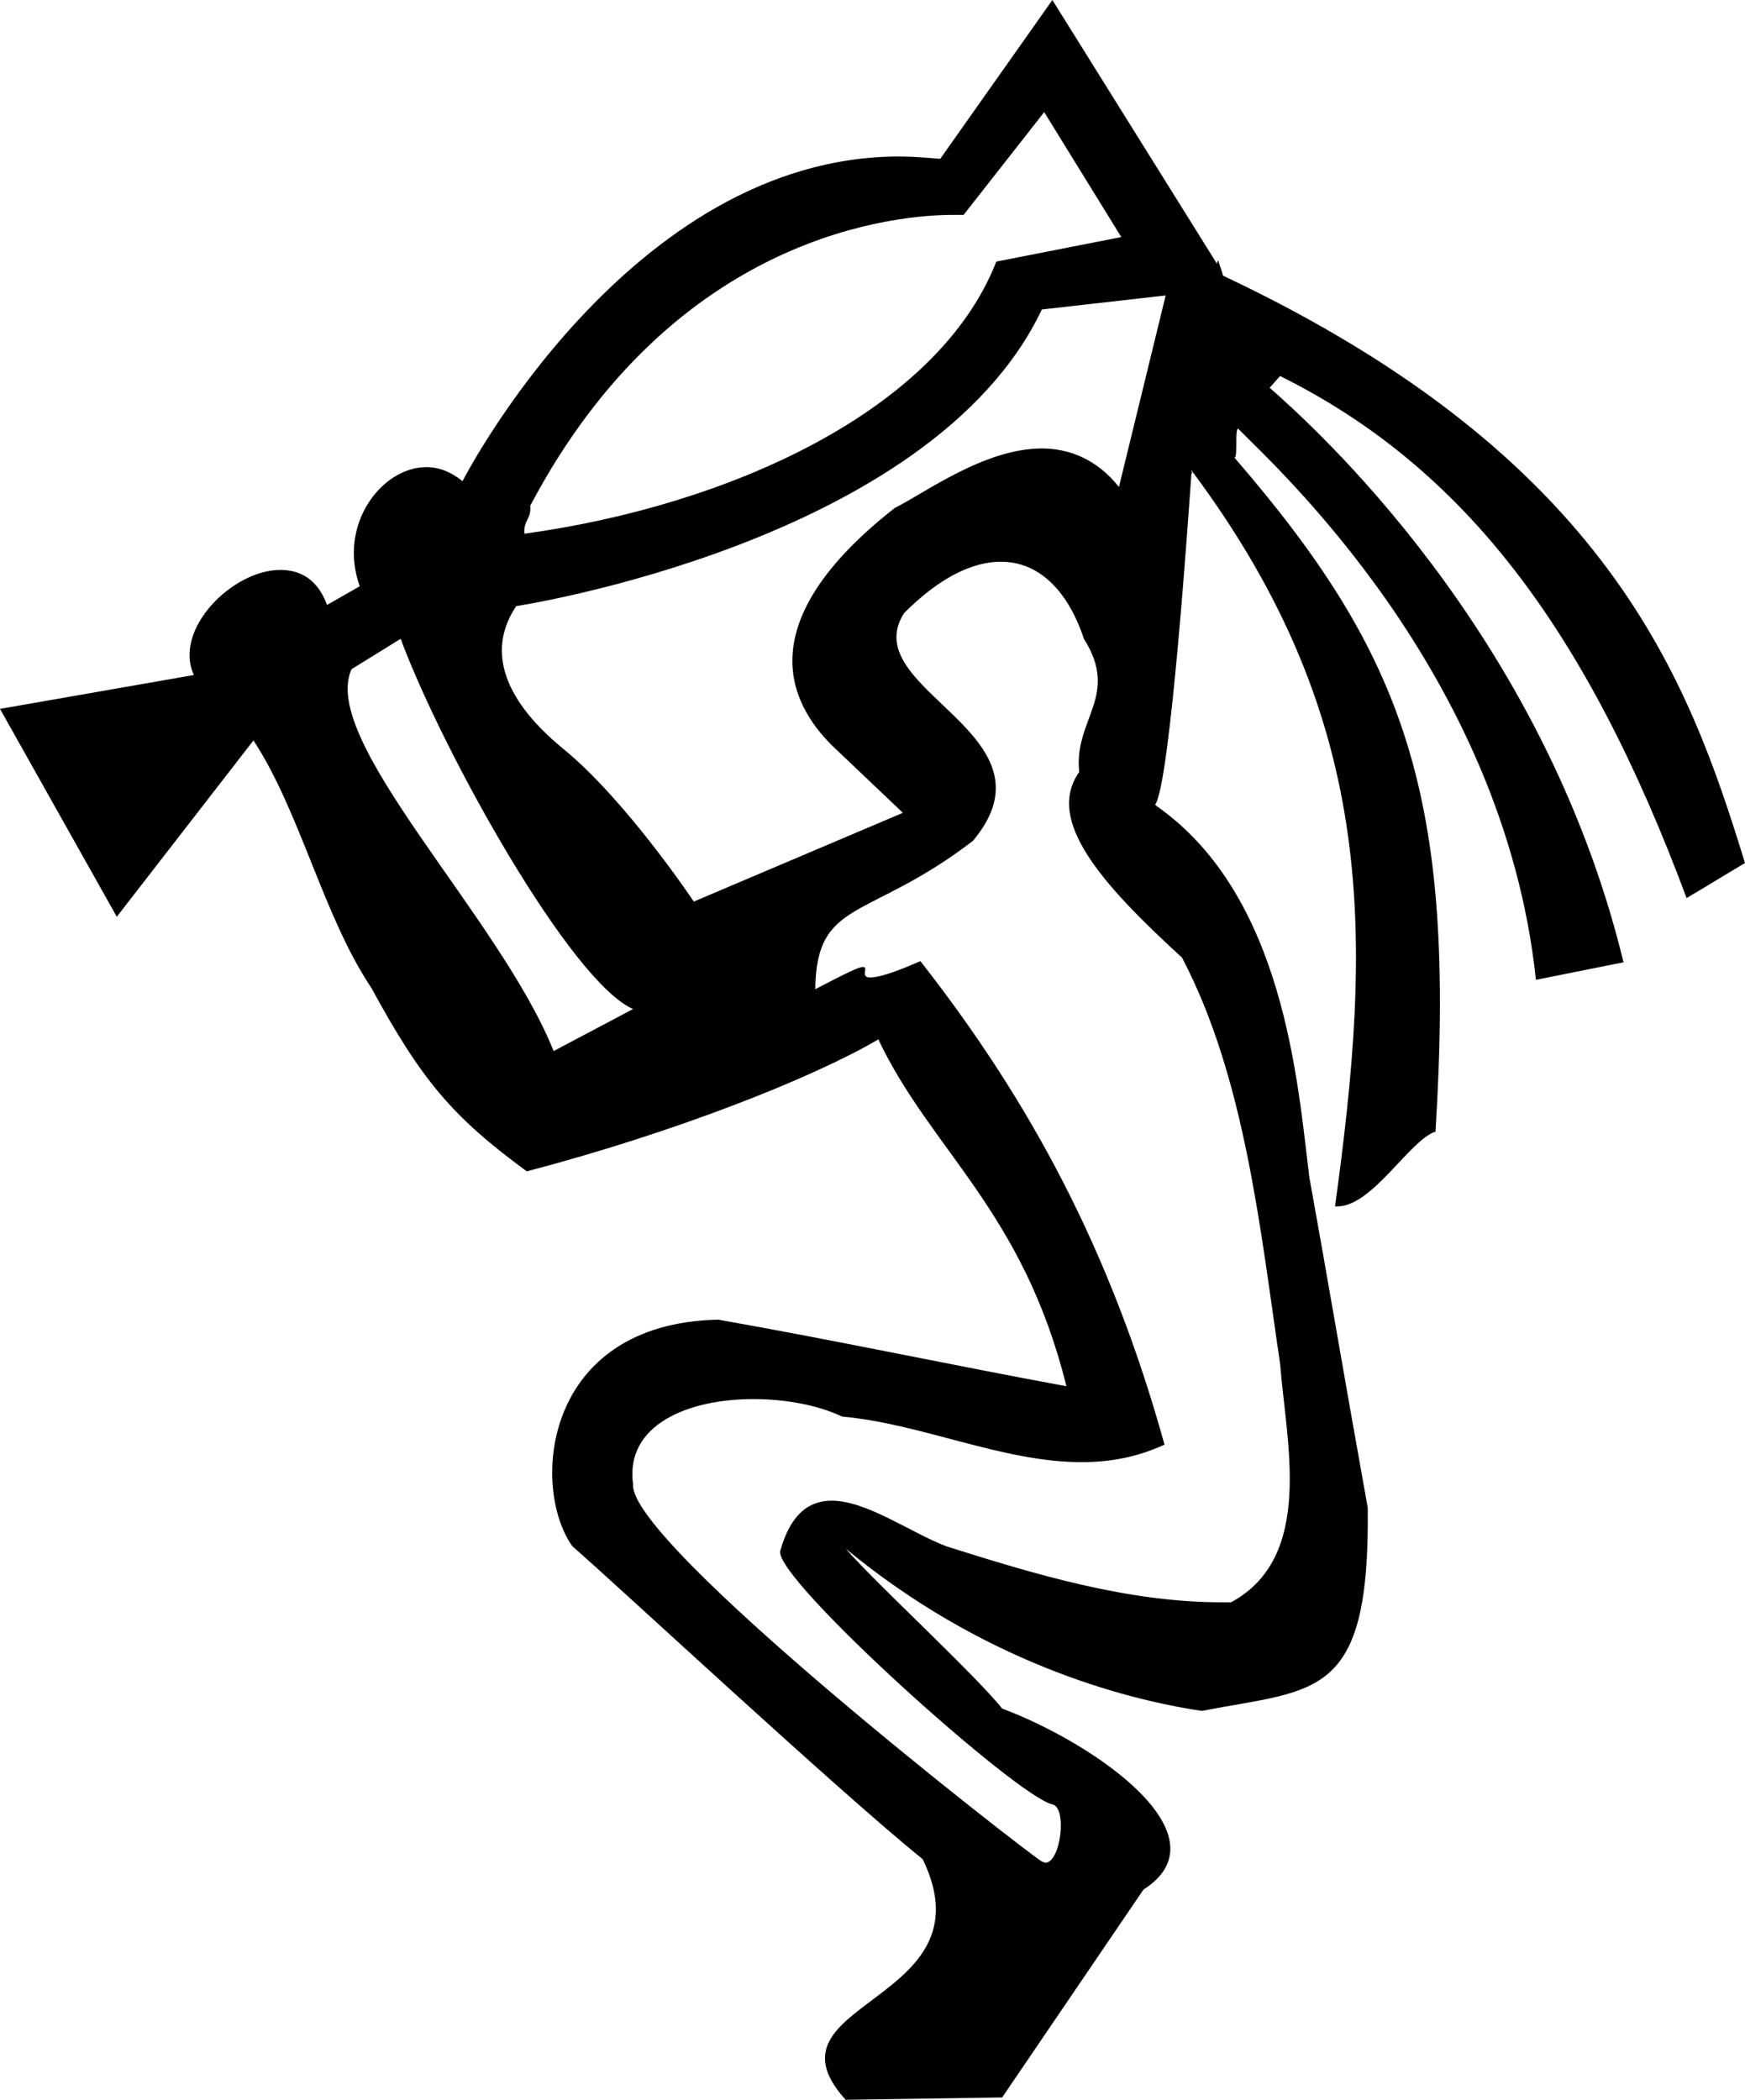 <?xml version='1.0' encoding ='UTF-8' standalone='yes'?>
<svg width='14.94' height='17.98' xmlns='http://www.w3.org/2000/svg' xmlns:xlink='http://www.w3.org/1999/xlink' >
<path style='fill:black; stroke:none' d=' M 10.2 4.03  C 10.21 4.03 10.21 4.04 10.21 4.04  L 10.2 4.04  C 10.2 4.03 10.2 4.03 10.2 4.03  Z  M 8.94 0.96  L 9.6 2.03  L 8.53 2.24  C 8.03 3.52 6.24 4.33 4.49 4.57  C 4.48 4.45 4.55 4.45 4.54 4.33  C 5.78 1.98 7.71 1.84 8.16 1.84  C 8.22 1.84 8.25 1.84 8.25 1.84  L 8.94 0.96  Z  M 9.98 2.53  L 9.58 4.17  C 9.39 3.93 9.15 3.84 8.92 3.84  C 8.43 3.84 7.92 4.22 7.66 4.35  C 6.41 5.33 6.76 6.02 7.12 6.38  L 7.73 6.96  L 5.94 7.72  C 5.94 7.72 5.36 6.85 4.82 6.41  C 4.26 5.95 4.19 5.53 4.42 5.19  C 4.42 5.19 7.97 4.65 8.92 2.65  L 9.98 2.53  Z  M 3.43 5.47  C 3.8 6.46 4.89 8.41 5.42 8.64  L 4.74 9  C 4.28 7.85 2.73 6.34 3.01 5.73  L 3.43 5.47  Z  M 8.57 4.81  C 8.89 4.81 9.14 5.05 9.28 5.47  C 9.59 5.96 9.19 6.16 9.24 6.61  C 8.95 7.02 9.42 7.56 10.12 8.2  C 10.66 9.23 10.79 10.53 10.96 11.68  C 11.01 12.34 11.26 13.33 10.54 13.72  C 10.51 13.72 10.49 13.72 10.46 13.72  C 9.65 13.72 8.86 13.48 8.1 13.24  C 7.79 13.12 7.42 12.85 7.12 12.85  C 6.93 12.85 6.77 12.96 6.68 13.28  C 6.62 13.51 8.71 15.39 9.01 15.45  C 9.14 15.48 9.08 15.95 8.95 15.95  C 8.94 15.95 8.93 15.94 8.92 15.94  C 8.76 15.84 5.38 13.21 5.42 12.71  C 5.35 12.2 5.89 11.98 6.45 11.98  C 6.72 11.98 7 12.03 7.21 12.13  C 7.89 12.19 8.58 12.52 9.26 12.52  C 9.5 12.52 9.73 12.48 9.97 12.37  C 9.51 10.71 8.82 9.43 7.88 8.23  C 7.63 8.34 7.51 8.37 7.45 8.37  C 7.36 8.37 7.44 8.28 7.39 8.28  C 7.35 8.28 7.25 8.33 6.98 8.47  C 6.99 7.69 7.43 7.89 8.33 7.2  C 9.1 6.28 7.32 5.91 7.74 5.25  C 8.05 4.94 8.33 4.81 8.57 4.81  Z  M 9.01 0  L 8.05 1.36  C 7.93 1.35 7.81 1.34 7.7 1.34  C 5.38 1.34 3.96 4.12 3.96 4.12  C 3.86 4.04 3.76 4 3.65 4  C 3.27 4 2.89 4.49 3.08 5.02  L 2.8 5.18  C 2.72 4.96 2.57 4.88 2.4 4.88  C 1.99 4.88 1.48 5.39 1.66 5.78  L 0 6.07  L 1 7.85  L 2.17 6.34  C 2.57 6.95 2.77 7.85 3.18 8.46  C 3.61 9.25 3.87 9.56 4.51 10.03  C 5.77 9.7 6.96 9.23 7.52 8.9  C 7.97 9.85 8.76 10.37 9.13 11.87  C 8.1 11.68 7.17 11.48 6.15 11.3  C 4.65 11.33 4.54 12.73 4.9 13.24  C 5.27 13.56 7.17 15.33 7.9 15.92  C 8.5 17.16 6.47 17.13 7.24 17.98  L 8.58 17.96  L 9.79 16.18  C 10.51 15.72 9.38 14.93 8.58 14.63  C 8.34 14.33 7.49 13.55 7.24 13.26  L 7.24 13.26  C 8.4 14.22 9.61 14.55 10.29 14.65  C 11.27 14.46 11.73 14.56 11.71 12.91  C 11.48 11.63 11.38 11.02 11.21 10.08  C 11.11 9.28 11 7.67 9.9 6.9  L 9.9 6.9  L 9.89 6.89  C 10.02 6.71 10.18 4.34 10.2 4.06  L 10.21 4.04  C 11.82 6.2 11.74 8.07 11.43 10.33  C 11.44 10.33 11.44 10.33 11.45 10.33  C 11.75 10.33 12.07 9.76 12.29 9.69  C 12.47 6.82 12.03 5.61 10.57 3.92  C 10.6 3.9 10.57 3.68 10.6 3.67  L 10.6 3.67  C 10.88 3.96 12.87 5.74 13.15 8.39  C 13.4 8.34 13.65 8.29 13.9 8.24  C 13.21 5.39 11.21 3.62 10.87 3.32  C 10.9 3.29 10.93 3.25 10.96 3.22  C 12.53 4 13.58 5.38 14.44 7.69  C 14.61 7.59 14.77 7.49 14.94 7.39  C 14.46 5.83 13.78 3.92 10.47 2.36  C 10.46 2.31 10.44 2.27 10.43 2.23  C 10.42 2.24 10.42 2.25 10.42 2.26  L 9.01 0  Z '/></svg>
